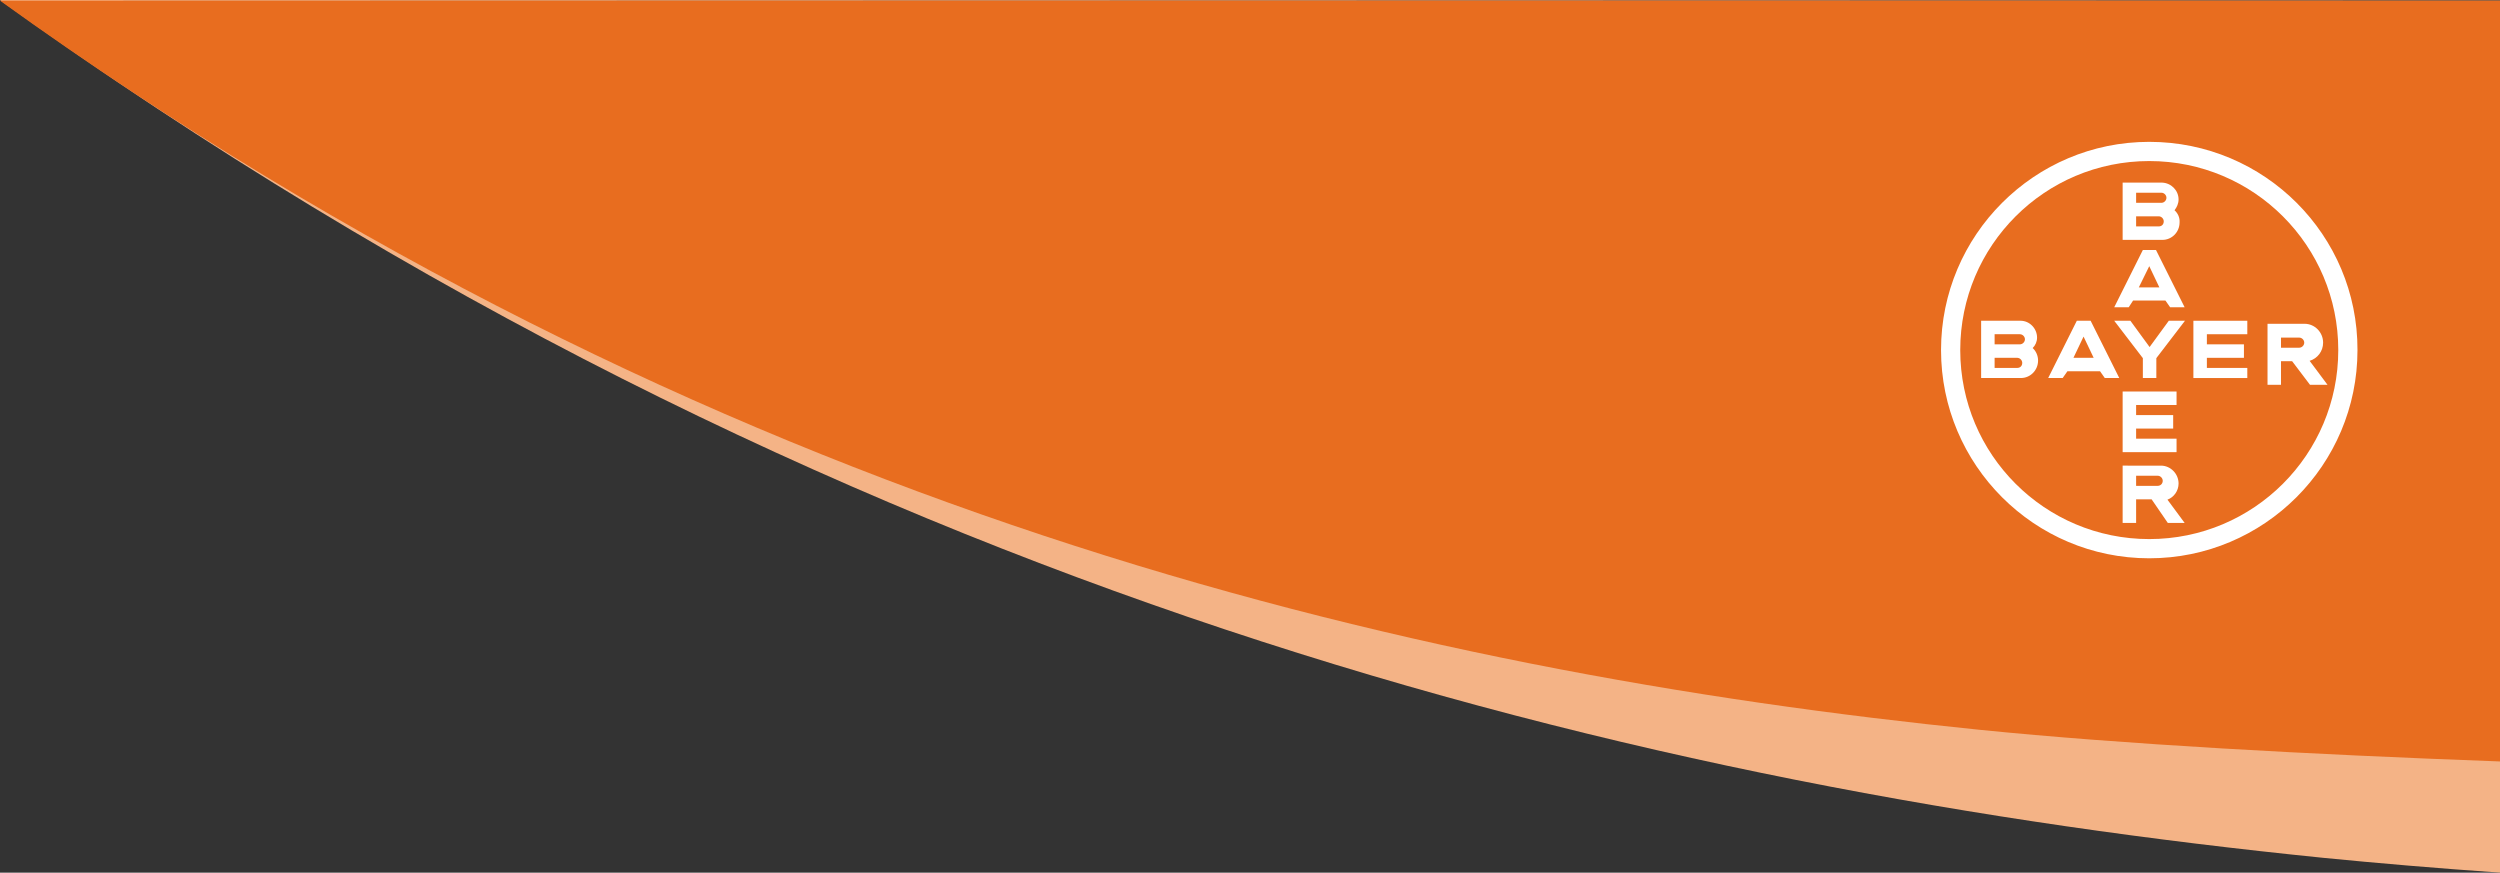 <?xml version="1.0" encoding="utf-8"?>
<!-- Generator: Adobe Illustrator 19.2.1, SVG Export Plug-In . SVG Version: 6.00 Build 0)  -->
<svg version="1.1" id="Layer_1" xmlns="http://www.w3.org/2000/svg" xmlns:xlink="http://www.w3.org/1999/xlink" x="0px" y="0px"
	 viewBox="0 0 742 259" style="enable-background:new 0 0 742 259;" xml:space="preserve">
<rect x="0" y="0" width="742" height="259" fill="#333333" stroke="none"/>
<style type="text/css">
	.st0{fill:#F4B386;}
	.st1{fill:#E86D1F;}
	.st2{fill:#FFFFFF;}
	.st3{fill:none;}
</style>
<g>
	<path class="st0" d="M0,0c248.3,178.7,491.1,234.5,689.5,254.6c16.2,1.6,33.8,3.1,52.5,4.4V0.2"/>
	<path class="st1" d="M0,0.2L0,0.2c211,151.9,418.9,199.3,587.5,216.4c42.7,4.3,97.3,7.3,154.5,9.4V0.2H0z"/>
</g>
<g>
	<path class="st2" d="M645.4,62.4c0.7-0.9,1.2-2,1.2-3.2c0-2.7-2.2-4.9-4.9-5H630v17h11.8c2.8,0,5.1-2.3,5.1-5.2
		C647,64.6,646.4,63.3,645.4,62.4z M634,57.2h7.5c0.8,0,1.5,0.7,1.5,1.5c0,0.8-0.7,1.5-1.5,1.5H634V57.2z M640.7,67.2H634v-3h6.7
		c0.8,0,1.5,0.7,1.5,1.5C642.2,66.6,641.6,67.2,640.7,67.2z"/>
	<path class="st3" d="M576,104.4v61.8h61.8C603.7,166.2,576,138.6,576,104.4z"/>
	<path class="st3" d="M638.2,166.2H700v-61.8C700,138.6,672.3,166.2,638.2,166.2z"/>
	<path class="st3" d="M576,42.2V104c0-34.1,27.8-61.8,62-61.8c34.2,0,62,27.7,62,61.8V42.2H576z"/>
	<path class="st2" d="M637.9,42.1c-34.1,0-61.8,27.7-61.8,61.8c0,34.1,27.7,61.8,61.8,61.8c34.1,0,61.8-27.7,61.8-61.8
		C699.8,69.8,672.1,42.1,637.9,42.1z M637.9,160c-31,0-56.1-25.1-56.1-56.1c0-31,25.1-56.1,56.1-56.1c31,0,56.1,25.1,56.1,56.1
		C694,134.9,668.9,160,637.9,160z"/>
	<path class="st2" d="M633.1,89.2h9.6l1.4,2h4.3l-8.5-17H636l-8.5,17h4.3L633.1,89.2z M637.9,79l3,6.3h-6.1L637.9,79z"/>
	<polygon class="st2" points="636,112.2 640,112.2 640,106.3 648.5,95.2 643.7,95.2 638,103 632.3,95.2 627.5,95.2 636,106.3 	"/>
	<polygon class="st2" points="651,112.2 667,112.2 667,109.2 655,109.2 655,106.2 666,106.2 666,102.2 655,102.2 655,99.2 667,99.2 
		667,95.2 651,95.2 	"/>
	<path class="st2" d="M673,114.2h4v-7h3.3l5.3,7h5.2l-5.3-7.1c2.3-0.7,4-2.8,4-5.4c0-3.1-2.5-5.6-5.5-5.6H673V114.2z M677,100.2h5.4
		c0.8,0,1.5,0.7,1.5,1.5c0,0.8-0.7,1.5-1.5,1.5H677V100.2z"/>
	<path class="st2" d="M616.4,95.2l-8.5,17h4.3l1.4-2h9.7l1.4,2h4.3l-8.5-17H616.4z M615.4,106.2l3-6.3l3,6.3H615.4z"/>
	<path class="st2" d="M604.6,100.2c0-2.7-2.2-5-4.9-5H588v17h11.8c2.8,0,5.1-2.3,5.1-5.2c0-1.4-0.6-2.8-1.6-3.7
		C604.1,102.5,604.6,101.4,604.6,100.2z M592,99.2h7.5c0.8,0,1.5,0.7,1.5,1.5c0,0.8-0.7,1.5-1.5,1.5H592V99.2z M598.7,109.2H592v-3
		h6.7c0.8,0,1.5,0.7,1.5,1.5C600.2,108.6,599.6,109.2,598.7,109.2z"/>
	<polygon class="st2" points="646,120.2 646,116.2 630,116.2 630,134.2 646,134.2 646,130.2 634,130.2 634,127.2 645,127.2 
		645,123.2 634,123.2 634,120.2 	"/>
	<path class="st2" d="M646.6,143.5c0-2.9-2.4-5.3-5.2-5.3H630v17v0h4v-7h4.6l4.8,7l5,0l-5.1-6.9
		C645.2,147.6,646.6,145.7,646.6,143.5z M640.4,144.2H634v-3h6.4c0.8,0,1.5,0.7,1.5,1.5C641.9,143.6,641.2,144.2,640.4,144.2z"/>
</g>
</svg>
